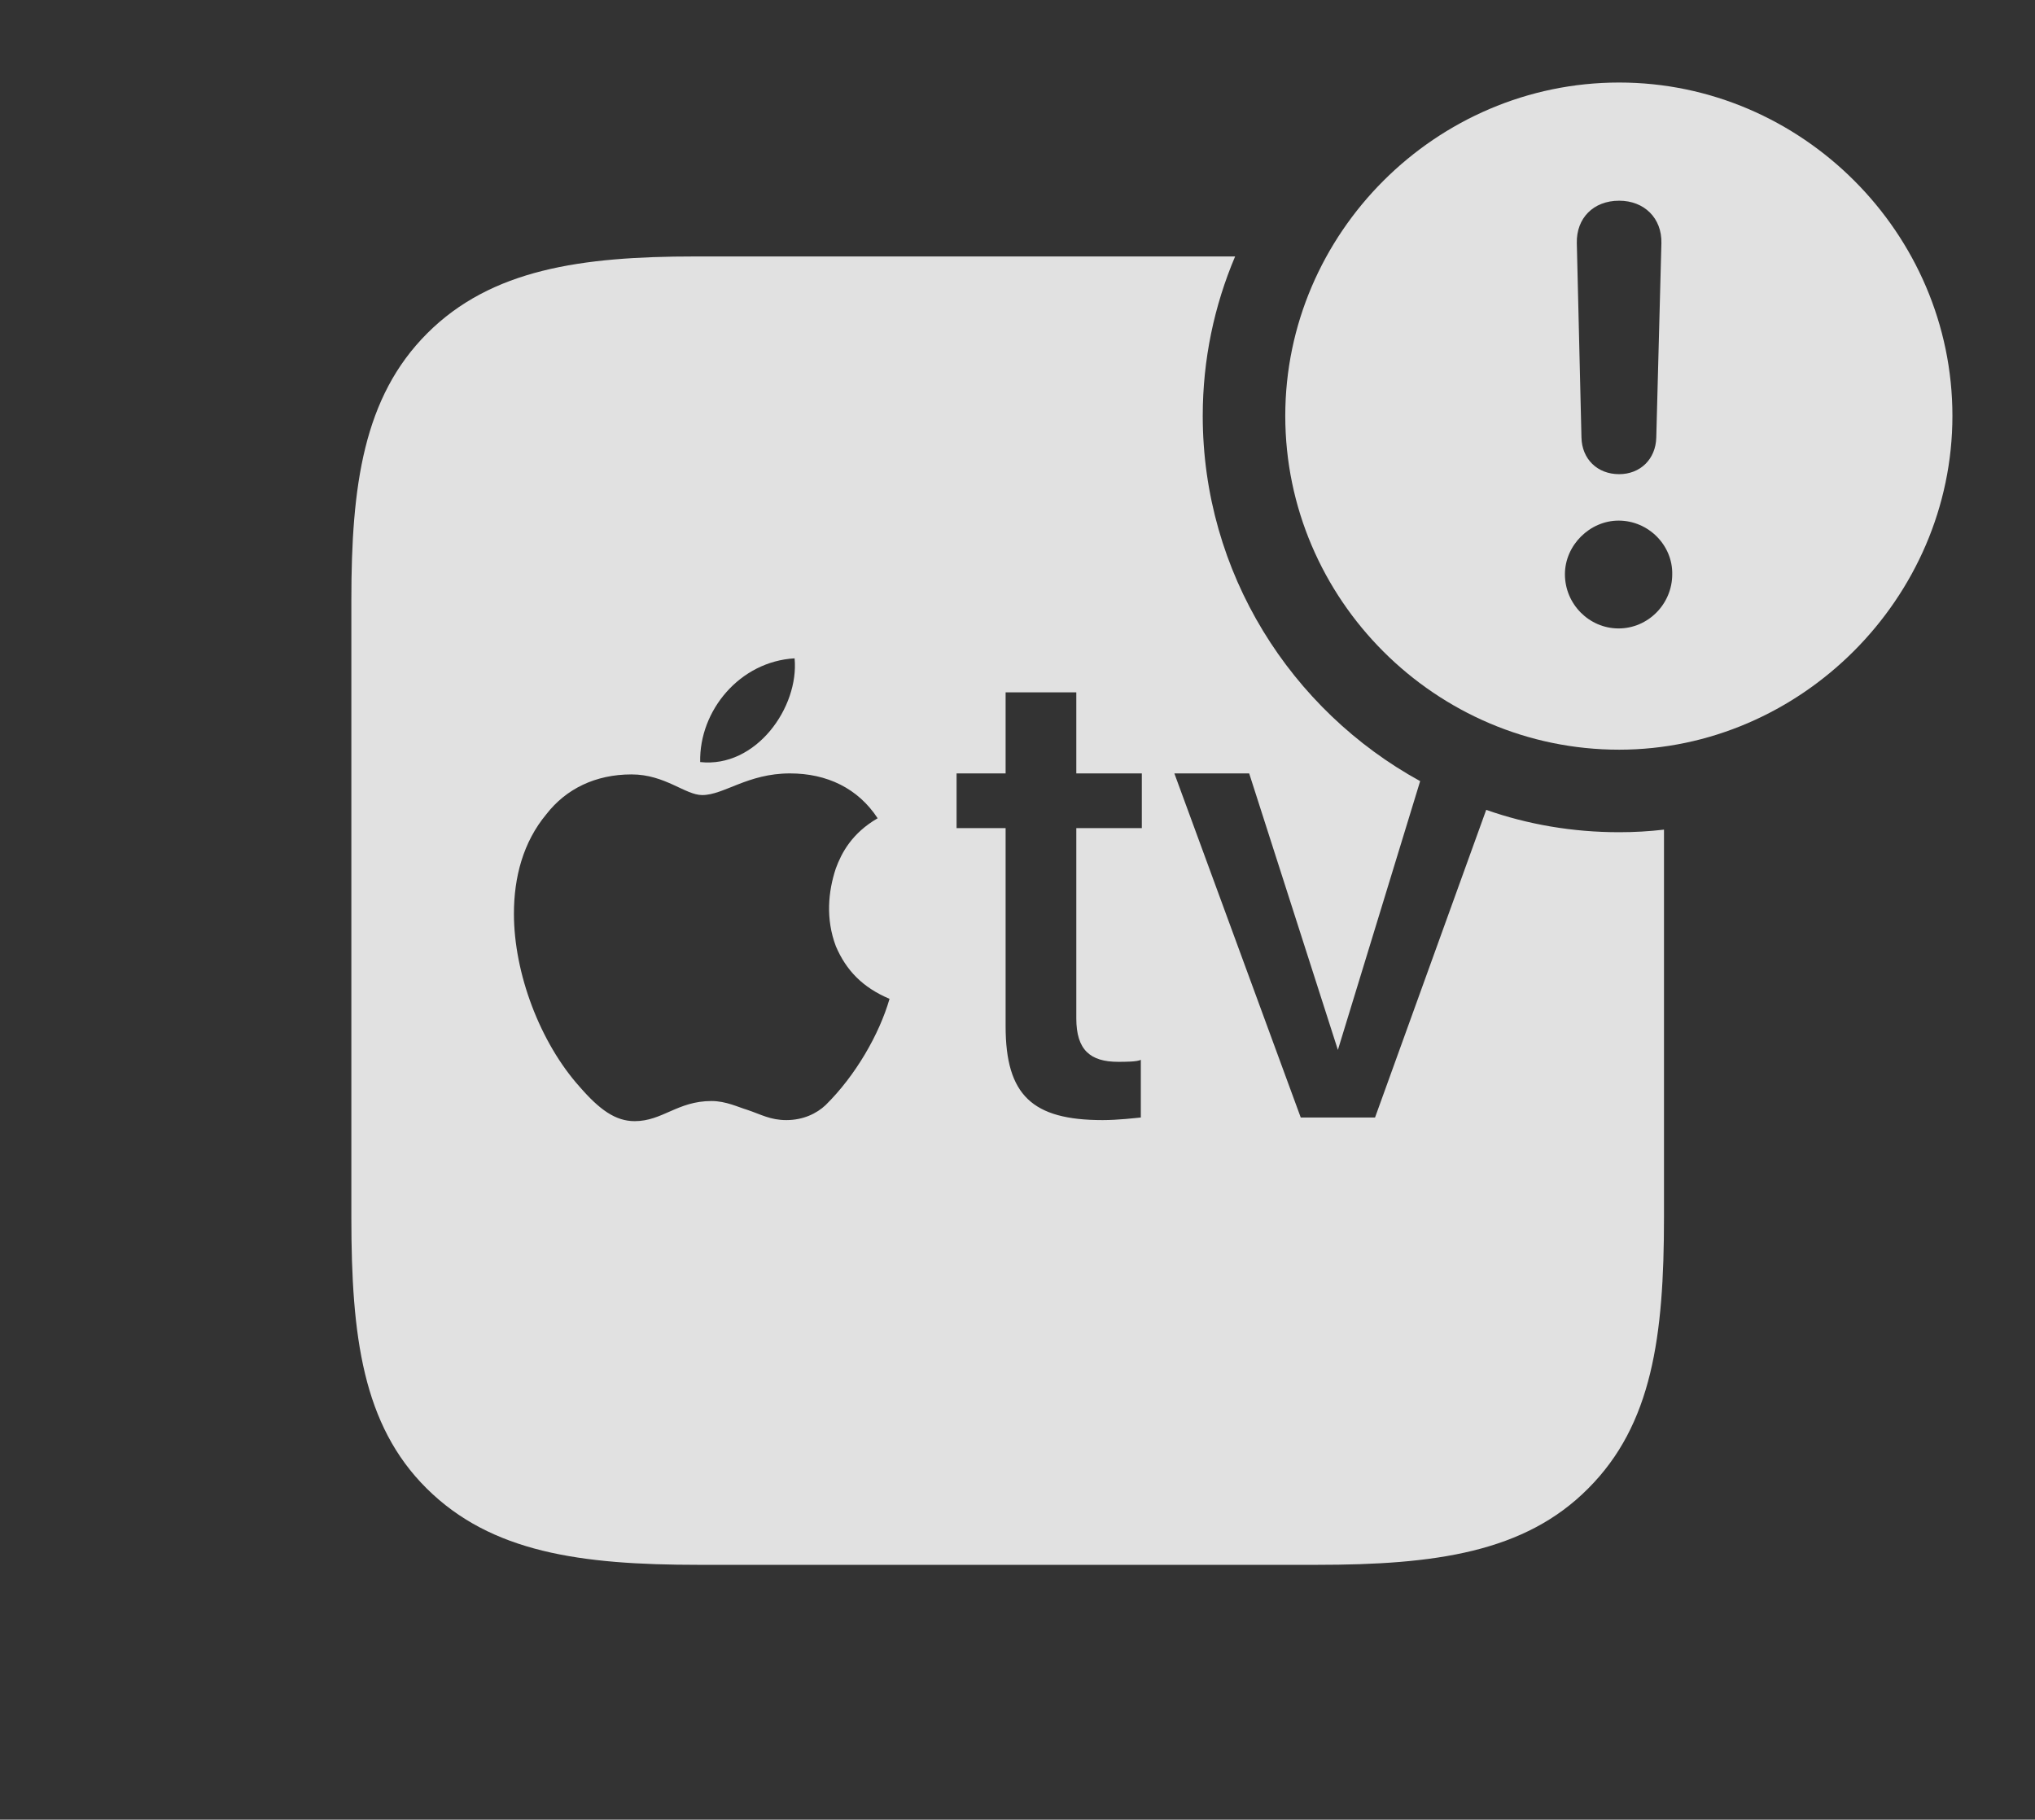 <?xml version="1.0" encoding="UTF-8"?>
<!--Generator: Apple Native CoreSVG 341-->
<!DOCTYPE svg
PUBLIC "-//W3C//DTD SVG 1.1//EN"
       "http://www.w3.org/Graphics/SVG/1.1/DTD/svg11.dtd">
<svg version="1.1" xmlns="http://www.w3.org/2000/svg" xmlns:xlink="http://www.w3.org/1999/xlink" viewBox="0 0 38.516 34.443">
 <rect x="0" y="0" width="38.516" height="34.443" fill="#333333" stroke="none"/>
 <g>
  <rect height="34.443" opacity="0" width="38.516" x="0" y="0"/>
  <path d="M22.764 7.871C22.764 10.844 24.434 13.444 26.879 14.785L25.322 19.873L23.643 14.639L22.227 14.639L24.619 21.152L26.025 21.152L28.129 15.329C28.918 15.606 29.765 15.752 30.645 15.752C30.931 15.752 31.215 15.736 31.494 15.703L31.494 23.047C31.494 25.293 31.27 26.963 30.059 28.174C28.857 29.385 27.158 29.619 24.922 29.619L13.223 29.619C10.986 29.619 9.297 29.385 8.076 28.174C6.865 26.973 6.65 25.293 6.65 23.047L6.65 11.357C6.65 9.199 6.875 7.52 8.086 6.309C9.297 5.098 10.996 4.854 13.154 4.854L23.377 4.854C22.982 5.785 22.764 6.805 22.764 7.871ZM13.291 15.049C12.969 15.049 12.588 14.658 11.953 14.658C11.27 14.658 10.713 14.932 10.342 15.41C9.902 15.938 9.727 16.602 9.727 17.295C9.727 18.428 10.225 19.736 10.967 20.566C11.348 21.006 11.65 21.221 12.012 21.221C12.539 21.221 12.822 20.84 13.467 20.84C13.74 20.84 13.975 20.957 14.141 21.006C14.404 21.094 14.58 21.201 14.883 21.201C15.205 21.201 15.459 21.074 15.625 20.918C16.191 20.361 16.641 19.58 16.836 18.906C16.328 18.691 16.016 18.369 15.82 17.91C15.625 17.393 15.674 16.875 15.82 16.436C15.928 16.143 16.123 15.771 16.611 15.488C16.24 14.922 15.654 14.639 14.951 14.639C14.15 14.639 13.701 15.049 13.291 15.049ZM19.033 13.105L19.033 14.639L18.105 14.639L18.105 15.674L19.033 15.674L19.033 19.424C19.033 20.732 19.541 21.201 20.869 21.201C21.162 21.201 21.484 21.162 21.592 21.152L21.592 20.059C21.533 20.098 21.289 20.098 21.162 20.098C20.635 20.098 20.371 19.873 20.371 19.277L20.371 15.674L21.611 15.674L21.611 14.639L20.371 14.639L20.371 13.105ZM13.252 14.424C14.307 14.541 15.127 13.389 15.039 12.461C14.004 12.52 13.232 13.447 13.252 14.424Z" fill="white" fill-opacity="0.85"/>
  <path d="M36.953 7.871C36.953 11.328 34.072 14.19 30.645 14.19C27.178 14.19 24.326 11.348 24.326 7.871C24.326 4.414 27.178 1.562 30.645 1.562C34.102 1.562 36.953 4.414 36.953 7.871ZM29.619 10.869C29.619 11.435 30.078 11.895 30.635 11.895C31.191 11.895 31.65 11.435 31.65 10.869C31.66 10.322 31.201 9.854 30.635 9.854C30.088 9.854 29.619 10.322 29.619 10.869ZM29.844 4.6L29.932 8.281C29.941 8.691 30.234 8.975 30.645 8.975C31.045 8.975 31.338 8.691 31.348 8.281L31.445 4.6C31.455 4.131 31.123 3.799 30.645 3.799C30.156 3.799 29.834 4.131 29.844 4.6Z" fill="white" fill-opacity="0.85"/>
 </g>
</svg>
